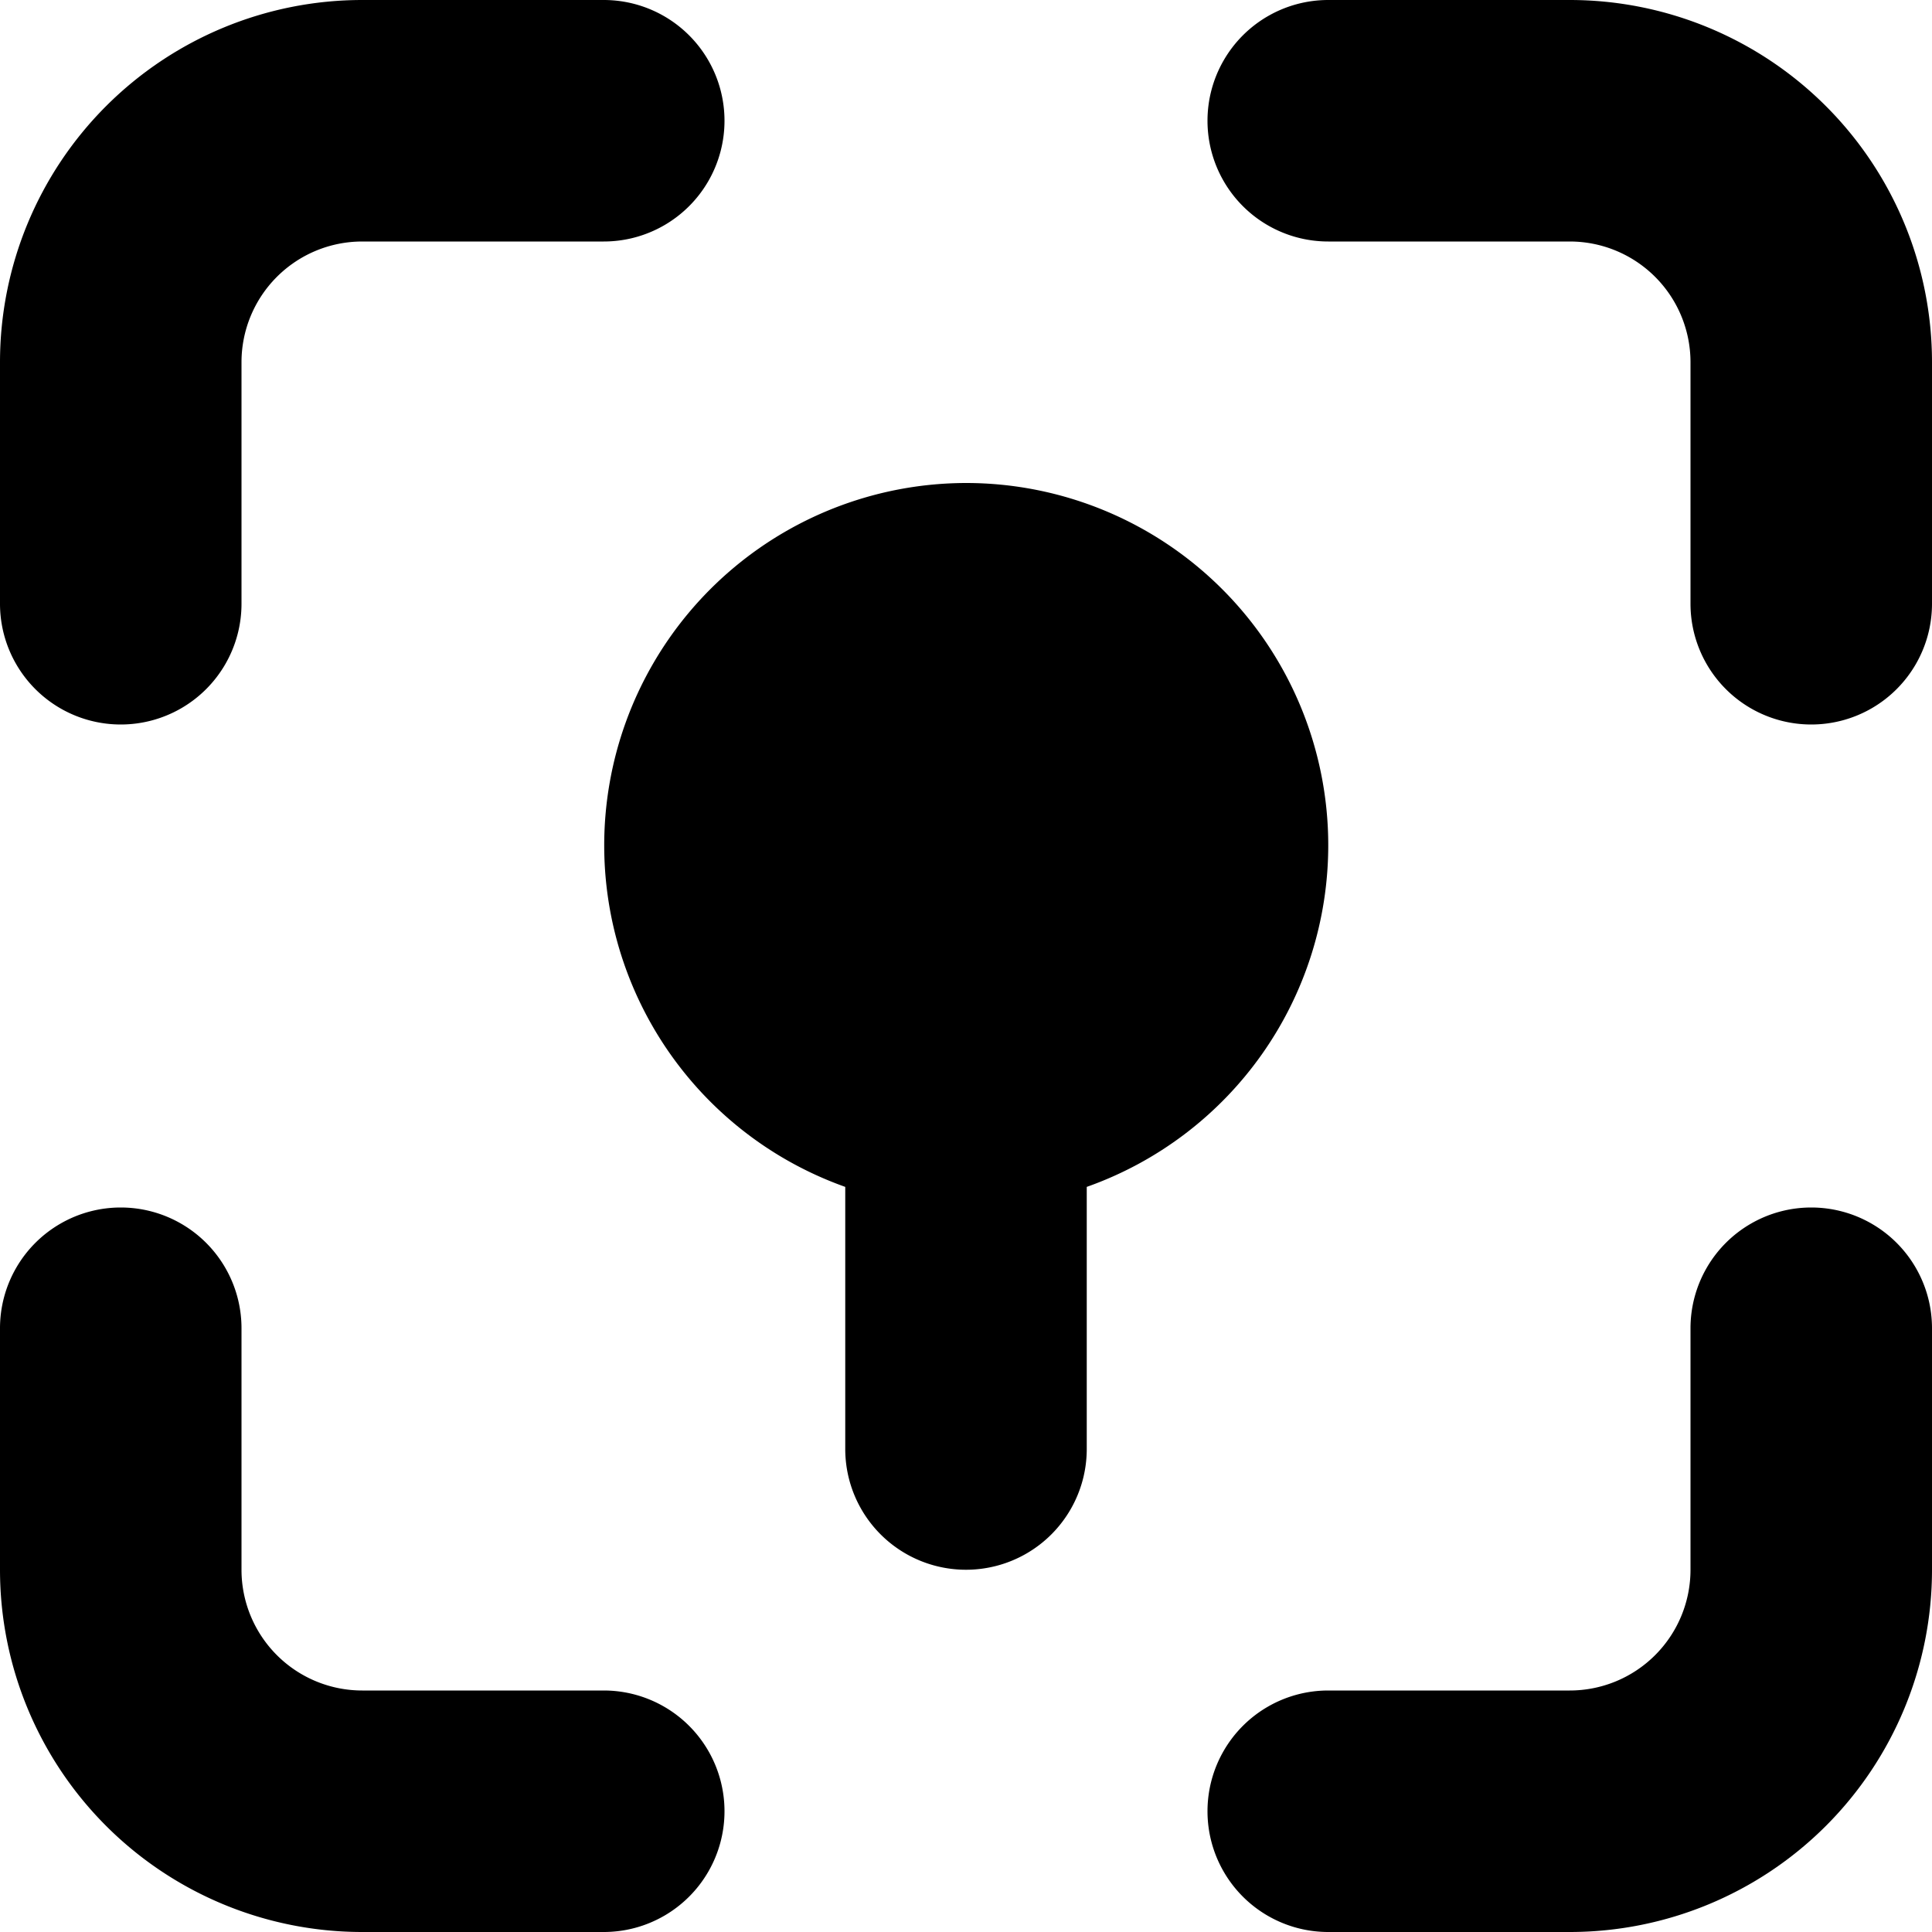 <svg xmlns="http://www.w3.org/2000/svg" viewBox="0 0 24 24"><path d="M3 4.5v3a1.5 1.5 0 1 1-3 0v-3A4.5 4.5 0 0 1 4.5 0h3a1.5 1.5 0 1 1 0 3h-3A1.5 1.5 0 0 0 3 4.5zM16.5 0h3A4.5 4.5 0 0 1 24 4.5v3a1.5 1.5 0 0 1-3 0v-3A1.5 1.5 0 0 0 19.5 3h-3a1.5 1.5 0 0 1 0-3zM3 16.5v3A1.5 1.5 0 0 0 4.5 21h3a1.5 1.5 0 0 1 0 3h-3A4.5 4.5 0 0 1 0 19.5v-3a1.5 1.5 0 0 1 3 0zm21 0v3a4.5 4.5 0 0 1-4.5 4.5h-3a1.5 1.5 0 0 1 0-3h3a1.5 1.5 0 0 0 1.5-1.5v-3a1.5 1.5 0 0 1 3 0zm-7.5-6a4.502 4.502 0 0 1-3 4.244V18a1.5 1.5 0 0 1-3 0v-3.256A4.502 4.502 0 0 1 12 6a4.5 4.5 0 0 1 4.5 4.5z"/></svg>